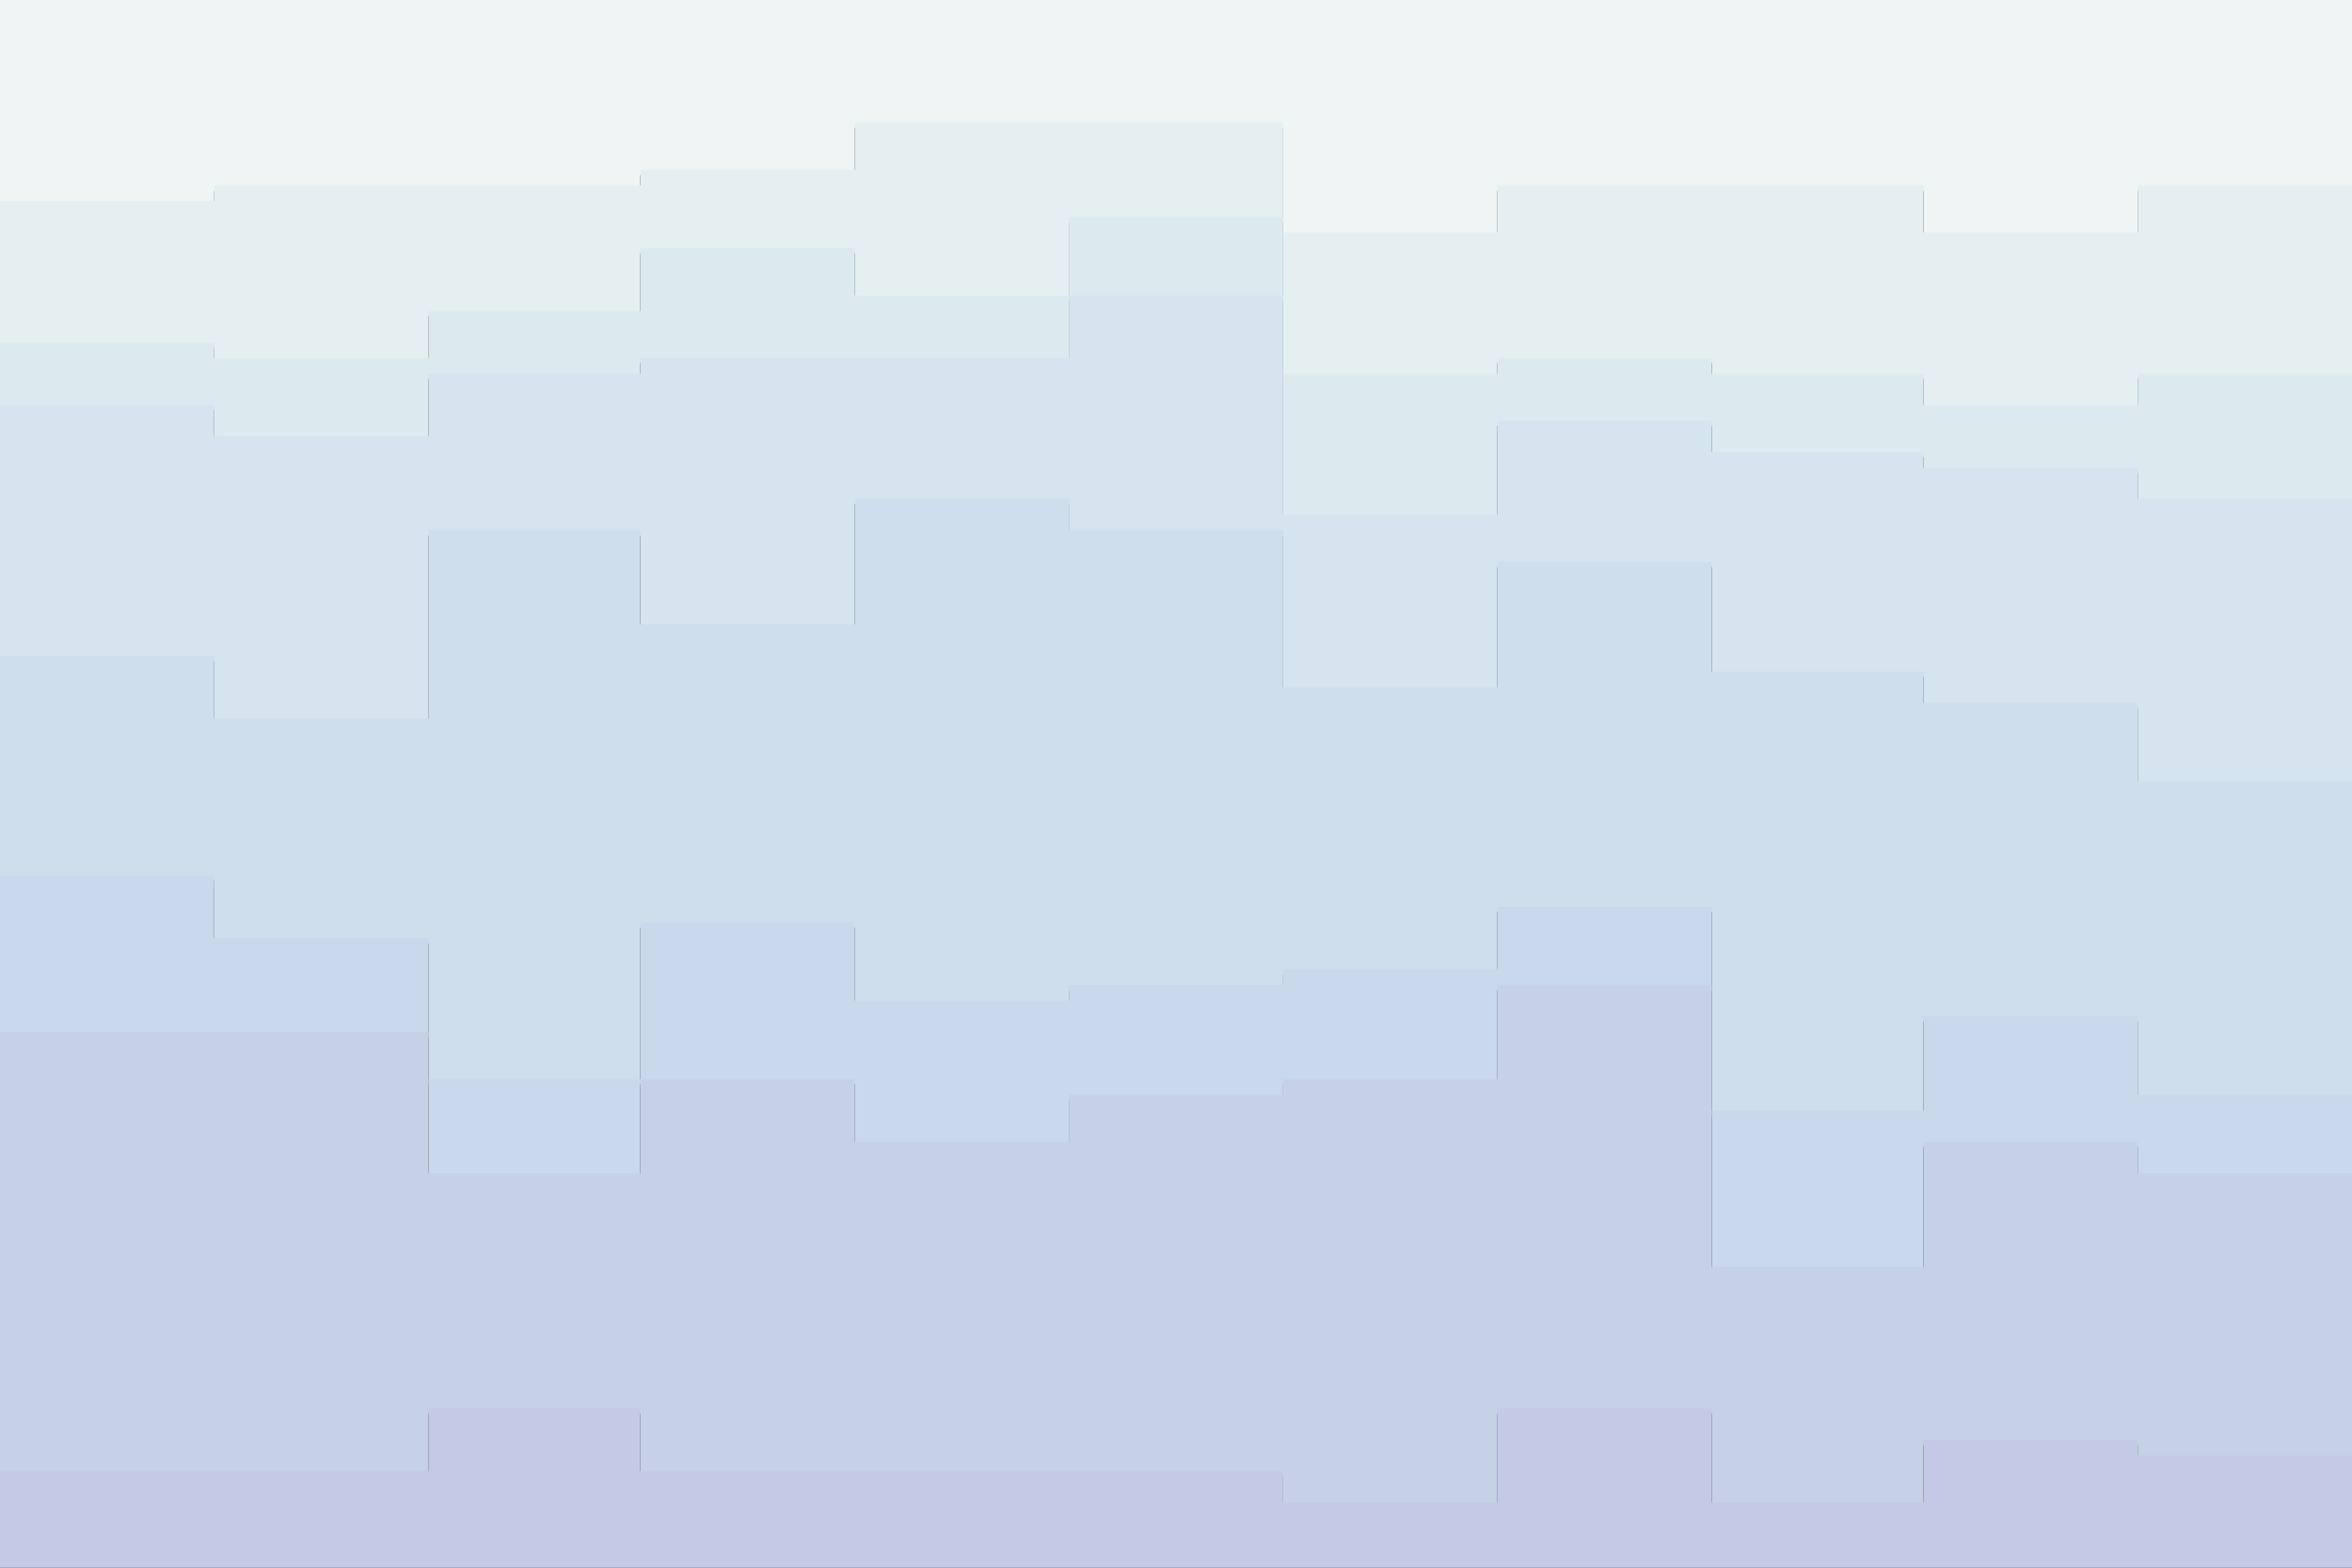 <svg id="visual" viewBox="0 0 900 600" width="900" height="600" xmlns="http://www.w3.org/2000/svg" xmlns:xlink="http://www.w3.org/1999/xlink" version="1.1"><rect x="0" y="0" width="900" height="600" fill="#333333" stroke="none"/><path d="M0 79L82 79L82 73L164 73L164 73L245 73L245 67L327 67L327 49L409 49L409 49L491 49L491 91L573 91L573 73L655 73L655 73L736 73L736 91L818 91L818 73L900 73L900 73L900 0L900 0L818 0L818 0L736 0L736 0L655 0L655 0L573 0L573 0L491 0L491 0L409 0L409 0L327 0L327 0L245 0L245 0L164 0L164 0L82 0L82 0L0 0Z" fill="#eff4f5"></path><path d="M0 133L82 133L82 139L164 139L164 121L245 121L245 97L327 97L327 115L409 115L409 85L491 85L491 145L573 145L573 139L655 139L655 145L736 145L736 157L818 157L818 145L900 145L900 115L900 71L900 71L818 71L818 89L736 89L736 71L655 71L655 71L573 71L573 89L491 89L491 47L409 47L409 47L327 47L327 65L245 65L245 71L164 71L164 71L82 71L82 77L0 77Z" fill="#e5eff2"></path><path d="M0 157L82 157L82 169L164 169L164 145L245 145L245 139L327 139L327 139L409 139L409 115L491 115L491 199L573 199L573 163L655 163L655 175L736 175L736 181L818 181L818 193L900 193L900 145L900 113L900 143L818 143L818 155L736 155L736 143L655 143L655 137L573 137L573 143L491 143L491 83L409 83L409 113L327 113L327 95L245 95L245 119L164 119L164 137L82 137L82 131L0 131Z" fill="#dceaf0"></path><path d="M0 253L82 253L82 277L164 277L164 205L245 205L245 241L327 241L327 193L409 193L409 205L491 205L491 265L573 265L573 217L655 217L655 259L736 259L736 271L818 271L818 301L900 301L900 241L900 143L900 191L818 191L818 179L736 179L736 173L655 173L655 161L573 161L573 197L491 197L491 113L409 113L409 137L327 137L327 137L245 137L245 143L164 143L164 167L82 167L82 155L0 155Z" fill="#d5e4ee"></path><path d="M0 337L82 337L82 361L164 361L164 415L245 415L245 355L327 355L327 385L409 385L409 379L491 379L491 373L573 373L573 349L655 349L655 427L736 427L736 391L818 391L818 421L900 421L900 379L900 239L900 299L818 299L818 269L736 269L736 257L655 257L655 215L573 215L573 263L491 263L491 203L409 203L409 191L327 191L327 239L245 239L245 203L164 203L164 275L82 275L82 251L0 251Z" fill="#cedeec"></path><path d="M0 397L82 397L82 397L164 397L164 451L245 451L245 415L327 415L327 439L409 439L409 421L491 421L491 415L573 415L573 379L655 379L655 487L736 487L736 439L818 439L818 451L900 451L900 439L900 377L900 419L818 419L818 389L736 389L736 425L655 425L655 347L573 347L573 371L491 371L491 377L409 377L409 383L327 383L327 353L245 353L245 413L164 413L164 359L82 359L82 335L0 335Z" fill="#c9d8ea"></path><path d="M0 565L82 565L82 565L164 565L164 541L245 541L245 565L327 565L327 565L409 565L409 565L491 565L491 577L573 577L573 541L655 541L655 577L736 577L736 553L818 553L818 559L900 559L900 577L900 437L900 449L818 449L818 437L736 437L736 485L655 485L655 377L573 377L573 413L491 413L491 419L409 419L409 437L327 437L327 413L245 413L245 449L164 449L164 395L82 395L82 395L0 395Z" fill="#c6d1e8"></path><path d="M0 601L82 601L82 601L164 601L164 601L245 601L245 601L327 601L327 601L409 601L409 601L491 601L491 601L573 601L573 601L655 601L655 601L736 601L736 601L818 601L818 601L900 601L900 601L900 575L900 557L818 557L818 551L736 551L736 575L655 575L655 539L573 539L573 575L491 575L491 563L409 563L409 563L327 563L327 563L245 563L245 539L164 539L164 563L82 563L82 563L0 563Z" fill="#c4cae5"></path></svg>